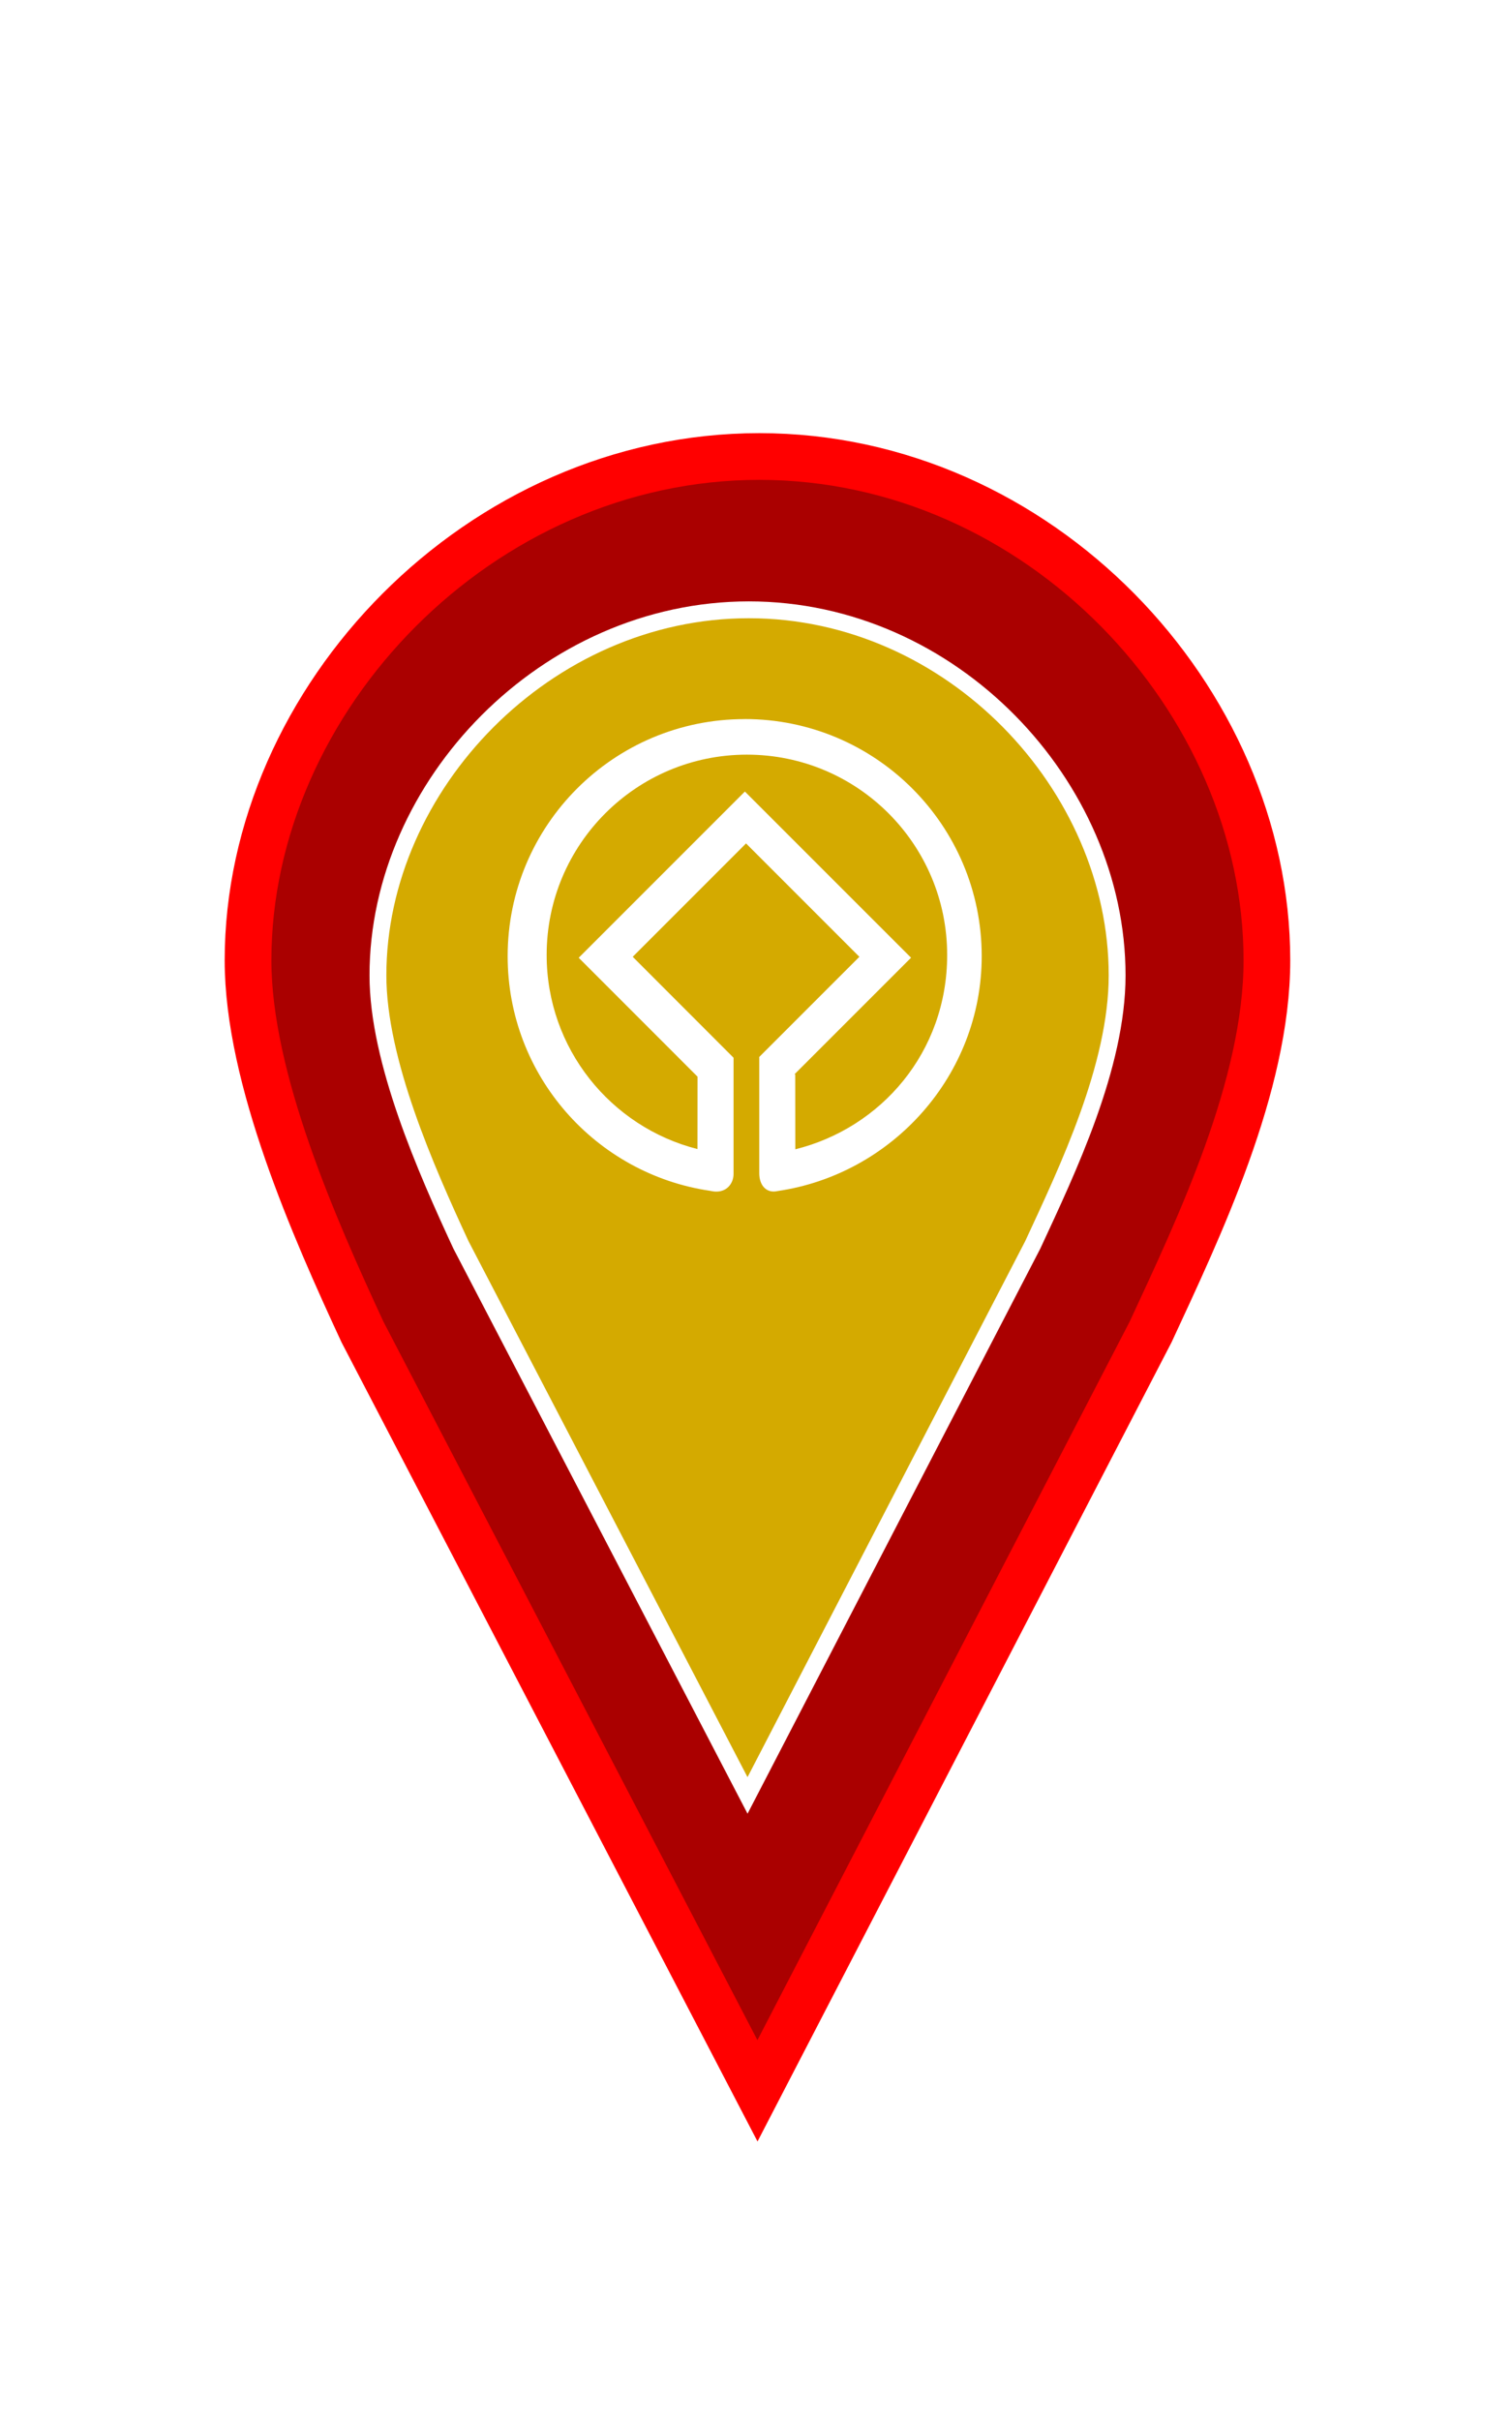 <?xml version="1.0" encoding="UTF-8" standalone="no"?>
<svg
   xmlns:dc="http://purl.org/dc/elements/1.1/"
   xmlns:cc="http://creativecommons.org/ns#"
   xmlns:rdf="http://www.w3.org/1999/02/22-rdf-syntax-ns#"
   xmlns:svg="http://www.w3.org/2000/svg"
   xmlns="http://www.w3.org/2000/svg"
   xmlns:xlink="http://www.w3.org/1999/xlink"
   xmlns:sodipodi="http://sodipodi.sourceforge.net/DTD/sodipodi-0.dtd"
   xmlns:inkscape="http://www.inkscape.org/namespaces/inkscape"
   width="50"
   height="80"
   id="svg2"
   version="1.1"
   inkscape:version="0.92.2 (5c3e80d, 2017-08-06)"
   sodipodi:docname="marker_cultural_danger.svg">
  <sodipodi:namedview
     pagecolor="#ffffff"
     bordercolor="#666666"
     borderopacity="1"
     objecttolerance="10"
     gridtolerance="10"
     guidetolerance="10"
     inkscape:pageopacity="0"
     inkscape:pageshadow="2"
     inkscape:window-width="1920"
     inkscape:window-height="1018"
     id="namedview72"
     showgrid="false"
     fit-margin-top="0"
     fit-margin-left="0"
     fit-margin-right="0"
     fit-margin-bottom="0"
     inkscape:zoom="5.0415794"
     inkscape:cx="-7.9298597"
     inkscape:cy="46.362"
     inkscape:window-x="-8"
     inkscape:window-y="-8"
     inkscape:window-maximized="1"
     inkscape:current-layer="svg2"
     inkscape:snap-global="false" />
  <defs
     id="defs4">
    <linearGradient
       id="b">
      <stop
         offset="0"
         stop-color="#2e6c97"
         id="stop7" />
      <stop
         offset="1"
         stop-color="#3883b7"
         id="stop9" />
    </linearGradient>
    <linearGradient
       id="a">
      <stop
         offset="0"
         stop-color="#126fc6"
         id="stop12" />
      <stop
         offset="1"
         stop-color="#4c9cd1"
         id="stop14" />
    </linearGradient>
    <linearGradient
       xlink:href="#a"
       x1="351.138"
       y1="551.589"
       x2="351.138"
       y2="512.928"
       gradientUnits="userSpaceOnUse"
       gradientTransform="translate(-2.715)"
       id="linearGradient16" />
    <linearGradient
       xlink:href="#a"
       x1="318.571"
       y1="550.052"
       x2="318.571"
       y2="512.422"
       gradientUnits="userSpaceOnUse"
       gradientTransform="translate(94.732,2.054)"
       id="linearGradient18" />
    <linearGradient
       xlink:href="#a"
       gradientUnits="userSpaceOnUse"
       gradientTransform="matrix(-1,0,0,1,731.268,2.054)"
       x1="318.571"
       y1="550.052"
       x2="318.571"
       y2="512.422"
       id="linearGradient20" />
    <linearGradient
       xlink:href="#a"
       gradientUnits="userSpaceOnUse"
       gradientTransform="translate(94.232,2.054)"
       x1="318.571"
       y1="550.052"
       x2="318.571"
       y2="512.422"
       id="linearGradient22" />
    <linearGradient
       xlink:href="#a"
       gradientUnits="userSpaceOnUse"
       gradientTransform="translate(-28.58,-0.437)"
       x1="445.301"
       y1="541.286"
       x2="445.301"
       y2="503.72"
       id="linearGradient24" />
    <linearGradient
       xlink:href="#b"
       gradientUnits="userSpaceOnUse"
       gradientTransform="translate(63,-0.438)"
       x1="351.748"
       y1="522.774"
       x2="351.748"
       y2="503.721"
       id="linearGradient26" />
    <linearGradient
       xlink:href="#a"
       gradientUnits="userSpaceOnUse"
       gradientTransform="translate(-28.58,-0.437)"
       x1="445.301"
       y1="541.286"
       x2="445.301"
       y2="503.72"
       id="linearGradient28" />
    <linearGradient
       xlink:href="#b"
       gradientUnits="userSpaceOnUse"
       gradientTransform="translate(63,-0.438)"
       x1="351.748"
       y1="522.774"
       x2="351.748"
       y2="503.721"
       id="linearGradient30" />
    <linearGradient
       xlink:href="#a"
       gradientUnits="userSpaceOnUse"
       gradientTransform="translate(-28.58,-0.437)"
       x1="445.301"
       y1="541.286"
       x2="445.301"
       y2="503.72"
       id="linearGradient32" />
    <linearGradient
       xlink:href="#b"
       gradientUnits="userSpaceOnUse"
       gradientTransform="translate(63,-0.438)"
       x1="351.748"
       y1="522.774"
       x2="351.748"
       y2="503.721"
       id="linearGradient34" />
    <linearGradient
       xlink:href="#a"
       id="c"
       gradientUnits="userSpaceOnUse"
       gradientTransform="matrix(2.742,0,0,2.742,-1186.694,-1380.145)"
       x1="445.301"
       y1="541.286"
       x2="445.301"
       y2="503.72" />
    <linearGradient
       xlink:href="#b"
       id="d"
       gradientUnits="userSpaceOnUse"
       gradientTransform="matrix(2.742,0,0,2.742,-935.588,-1380.147)"
       x1="351.748"
       y1="522.774"
       x2="351.748"
       y2="503.721" />
    <linearGradient
       xlink:href="#a"
       gradientUnits="userSpaceOnUse"
       gradientTransform="translate(-28.846,-0.287)"
       x1="445.301"
       y1="541.286"
       x2="445.301"
       y2="503.72"
       id="linearGradient38" />
    <linearGradient
       xlink:href="#b"
       gradientUnits="userSpaceOnUse"
       gradientTransform="translate(62.734,-0.288)"
       x1="351.748"
       y1="522.774"
       x2="351.748"
       y2="503.721"
       id="linearGradient40" />
    <filter
       y="-0.3"
       height="1.5"
       inkscape:menu-tooltip="Darkens the edge with an inner blur and adds a flexible glow"
       inkscape:menu="Shadows and Glows"
       inkscape:label="Dark and Glow"
       style="color-interpolation-filters:sRGB"
       id="filter965"
       width="1.54"
       x="-0.29">
      <feGaussianBlur
         stdDeviation="12"
         result="result6"
         id="feGaussianBlur955" />
      <feComposite
         result="result8"
         in="SourceGraphic"
         operator="destination-over"
         in2="result6"
         id="feComposite957" />
      <feComposite
         result="result9"
         operator="over"
         in2="SourceAlpha"
         in="result8"
         id="feComposite959" />
      <feColorMatrix
         values="1 0 0 0 0 0 1 0 0 0 0 0 1 0 0 0 0 0 1 0 "
         result="result10"
         id="feColorMatrix961" />
      <feBlend
         in="result10"
         mode="normal"
         in2="result6"
         id="feBlend963" />
    </filter>
    <filter
       y="-0.25"
       height="1.5"
       inkscape:menu-tooltip="Darkens the edge with an inner blur and adds a flexible glow"
       inkscape:menu="Shadows and Glows"
       inkscape:label="Dark and Glow"
       style="color-interpolation-filters:sRGB"
       id="filter1060">
      <feGaussianBlur
         stdDeviation="5"
         result="result6"
         id="feGaussianBlur1050" />
      <feComposite
         result="result8"
         in="SourceGraphic"
         operator="atop"
         in2="result6"
         id="feComposite1052" />
      <feComposite
         result="result9"
         operator="over"
         in2="SourceAlpha"
         in="result8"
         id="feComposite1054" />
      <feColorMatrix
         values="1 0 0 0 0 0 1 0 0 0 0 0 1 0 0 0 0 0 1 0 "
         result="result10"
         id="feColorMatrix1056" />
      <feBlend
         in="result10"
         mode="normal"
         in2="result6"
         id="feBlend1058" />
    </filter>
    <filter
       inkscape:collect="always"
       style="color-interpolation-filters:sRGB"
       id="filter2240"
       x="-0.187"
       width="1.375"
       y="-0.117"
       height="1.234">
      <feGaussianBlur
         inkscape:collect="always"
         stdDeviation="5.14"
         id="feGaussianBlur2242" />
    </filter>
  </defs>
  <path
     d="m 165.747,43.834 c -18.023,0 -33.024,15.604 -33.024,32.536 0,7.617 4.288,17.296 7.387,23.981 l 25.516,49.004 25.396,-49.004 c 3.098,-6.685 7.507,-15.878 7.507,-23.981 0,-16.931 -14.76,-32.536 -32.782,-32.536 z"
     id="path46-3"
     style="fill:#aa0000;stroke:#ff0000;stroke-width:3.016;stroke-linecap:round;filter:url(#filter2240)"
     inkscape:connector-curvature="0"
     sodipodi:nodetypes="sscccss"
     transform="matrix(0.512,0,0,0.512,-59.752,-7.352)" />
  <path
     d="m 24.764,20.159 c -6.694,0 -12.266,5.796 -12.266,12.085 0,2.829 1.593,6.424 2.744,8.907 l 9.478,18.202 9.433,-18.202 c 1.151,-2.483 2.789,-5.898 2.789,-8.907 0,-6.289 -5.482,-12.085 -12.177,-12.085 z"
     id="path46-9"
     style="opacity:1;fill:#d4aa00;fill-opacity:1;stroke:#ffffff;stroke-width:0.557;stroke-linecap:round;stroke-miterlimit:4;stroke-dasharray:none"
     inkscape:connector-curvature="0"
     sodipodi:nodetypes="sscccss" />
  <g
     id="g4325-3-7"
     transform="matrix(0.132,0,0,0.132,-3.351,22.579)"
     style="fill:#ffffff">
    <path
       id="path3-7-1"
       d="m 211.945,9.037 c -32.805,0 -59.381,26.589 -59.381,59.387 0,29.834 22.011,54.525 50.681,58.744 0.594,0.127 1.148,0.205 1.639,0.199 2.927,-0.029 4.274,-2.389 4.274,-4.394 V 93.898 l -0.027,-0.082 -25.232,-25.25 28.388,-28.392 28.392,28.392 -25.202,25.202 0.119,-0.1 v 29.082 c 0,3.172 1.892,5.11 4.585,4.48 28.704,-4.184 51.145,-28.971 51.145,-58.824 0,-32.792 -26.6,-59.38 -59.384,-59.38 m 12.687,107.748 v -0.039 l -0.023,-18.697 -0.163,-0.067 29.18,-29.173 -41.628,-41.616 -41.629,41.627 29.771,29.779 -0.018,18.129 c -21.712,-5.512 -37.785,-25.184 -37.785,-48.611 0,-27.703 22.46,-50.167 50.17,-50.167 27.714,0 50.167,22.465 50.167,50.167 0,24.402 -16.63,43.361 -38.047,48.671"
       inkscape:connector-curvature="0"
       style="fill:#ffffff" />
  </g>
</svg>
